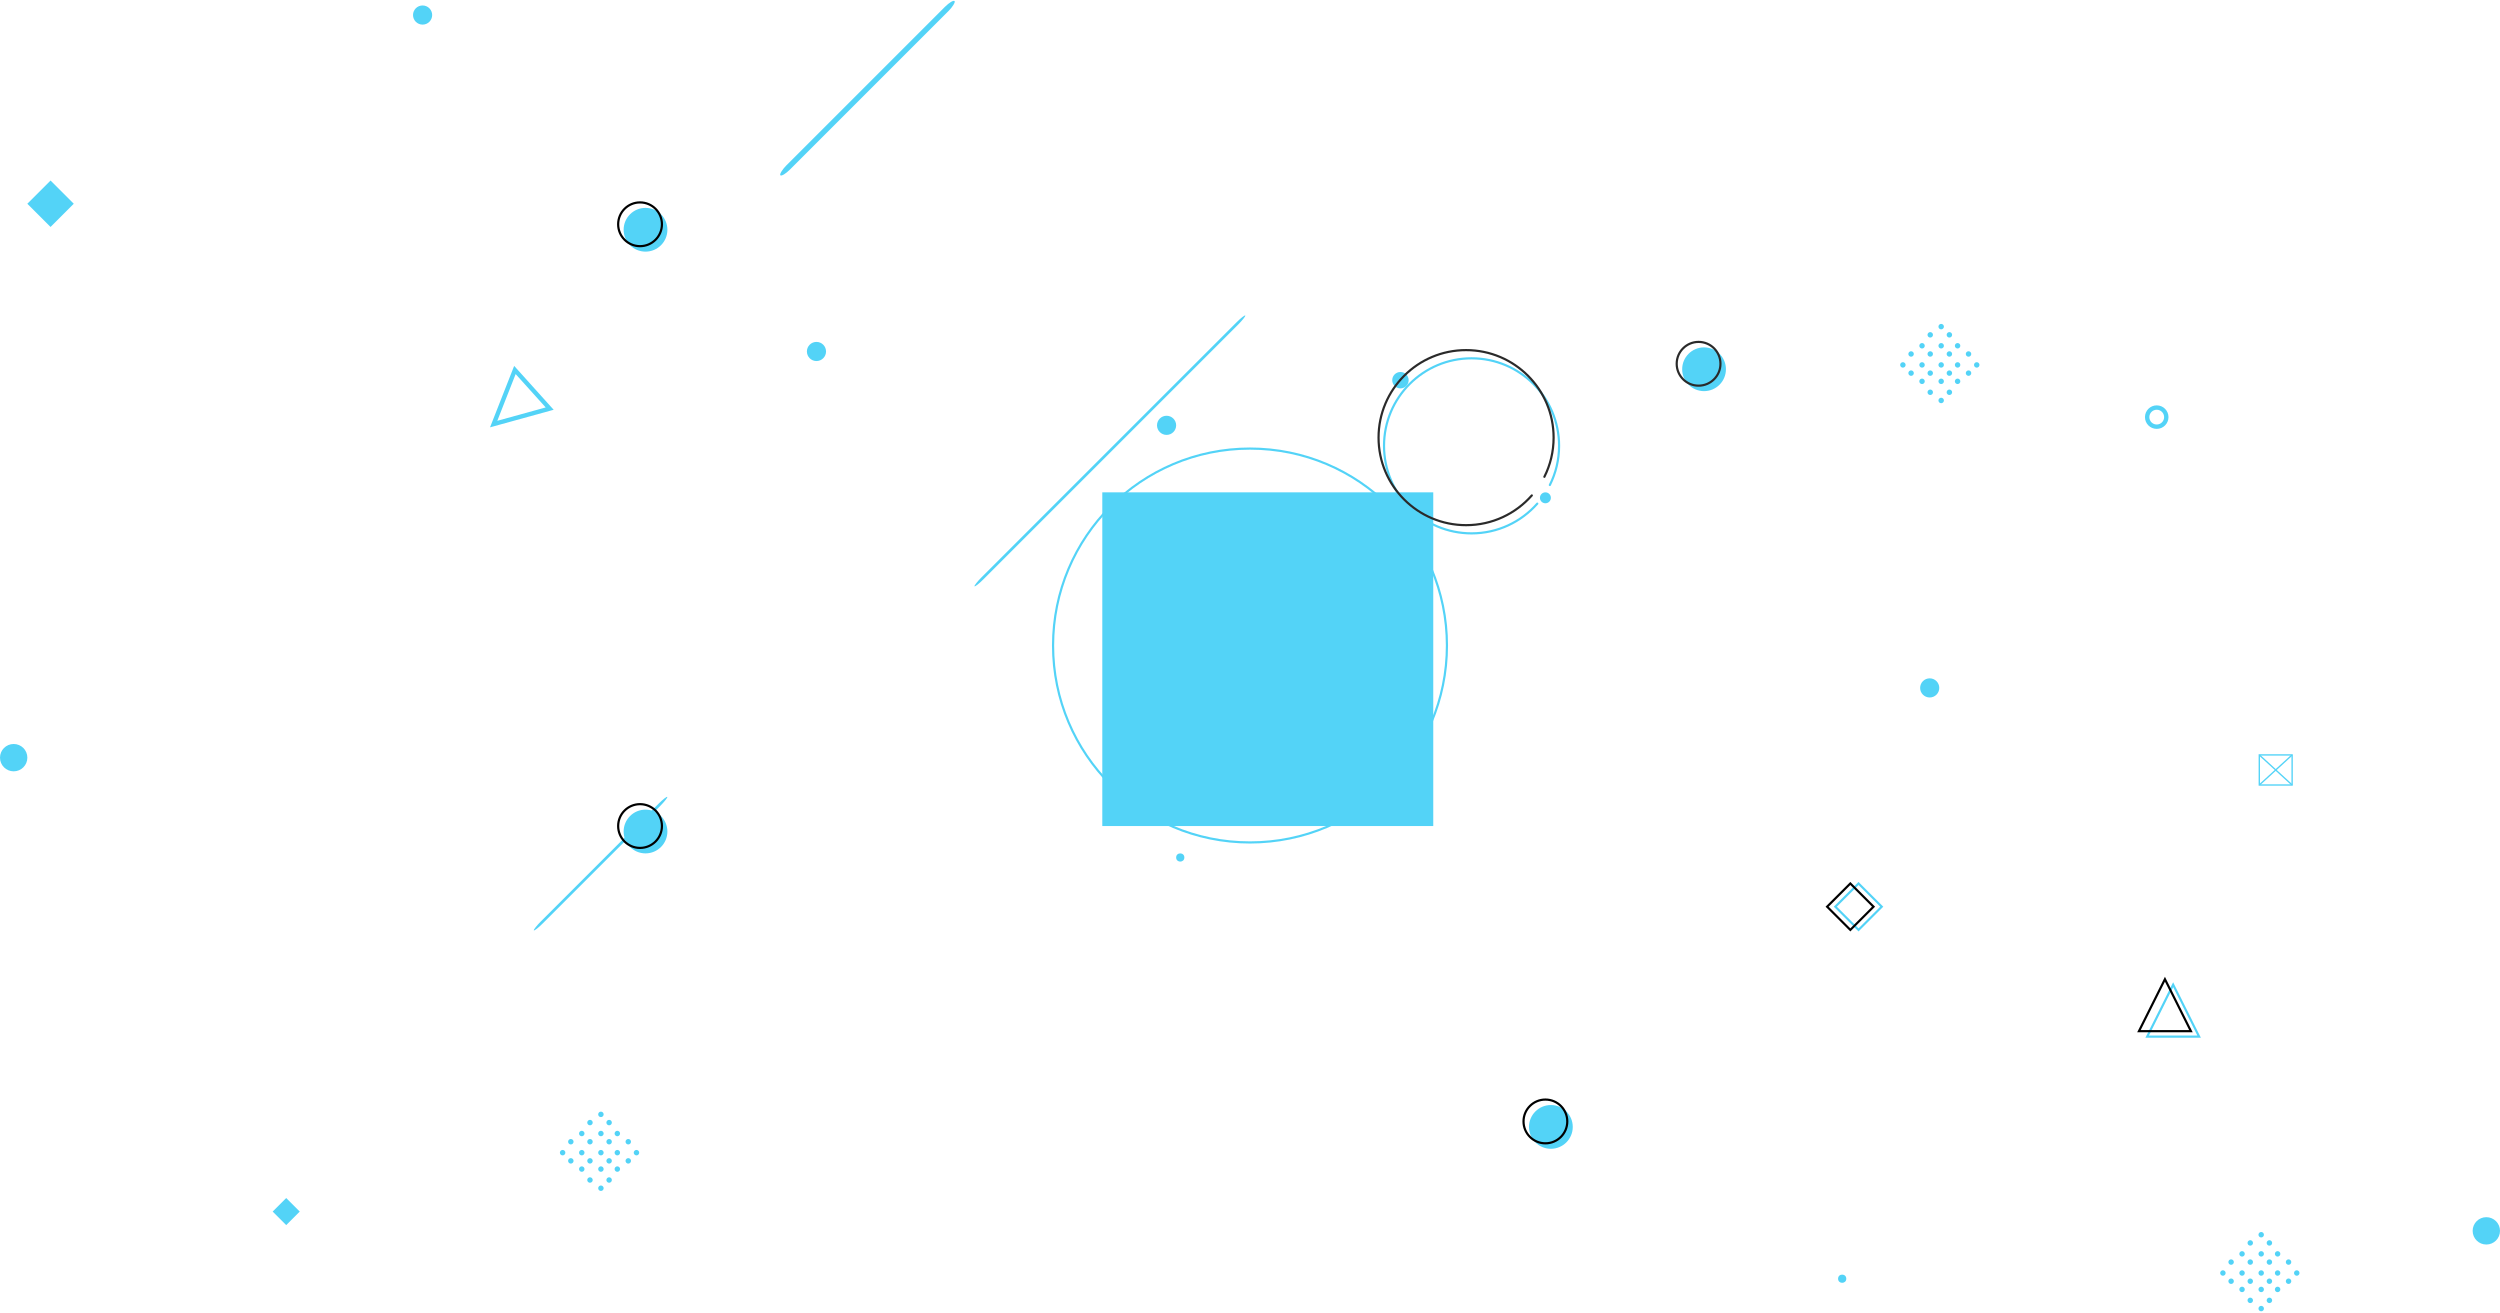 <?xml version="1.0" encoding="UTF-8" standalone="no"?>
<svg width="914px" height="480px" viewBox="0 0 914 480" version="1.1" xmlns="http://www.w3.org/2000/svg" xmlns:xlink="http://www.w3.org/1999/xlink" xmlns:sketch="http://www.bohemiancoding.com/sketch/ns">
    <!-- Generator: Sketch 3.4.4 (17249) - http://www.bohemiancoding.com/sketch -->
    <title>Group</title>
    <desc>Created with Sketch.</desc>
    <defs>
        <rect id="path-1" x="403" y="181" width="121" height="122"></rect>
    </defs>
    <g id="专栏发现" stroke="none" stroke-width="1" fill="none" fill-rule="evenodd" sketch:type="MSPage">
        <g id="专栏入口页_1366" sketch:type="MSArtboardGroup" transform="translate(-226, -4)">
            <g id="Group" sketch:type="MSLayerGroup">
                <g transform="translate(226, 3)">
                    <rect id="Rectangle-1988-Copy-2" fill="#53d3f7" sketch:type="MSShapeGroup" transform="translate(317.025, 33.075) rotate(-315) translate(-317.025, -33.075) " x="316.225" y="-11.925" width="2" height="90.069" rx="4"></rect>
                    <rect id="Rectangle-1988-Copy-3" fill="#53d3f7" sketch:type="MSShapeGroup" transform="translate(405.742, 165.742) rotate(-315) translate(-405.742, -165.742) " x="405.342" y="95.796" width="1" height="140" rx="4"></rect>
                    <rect id="Rectangle-1988-Copy-5" fill="#53d3f7" sketch:type="MSShapeGroup" transform="translate(219.589, 316.589) rotate(-315) translate(-219.589, -316.589) " x="219.189" y="282.215" width="1" height="69" rx="4"></rect>
                    <circle id="Oval-795" stroke="#53d3f7" stroke-width="0.8" sketch:type="MSShapeGroup" cx="457" cy="237" r="72"></circle>
                    <g id="Rectangle-1986-Copy">
                        <use fill="#53d3f7" fill-rule="evenodd" sketch:type="MSShapeGroup" xlink:href="#path-1"></use>
                        <use fill="none" xlink:href="#path-1"></use>
                    </g>
                    <g id="Oval-685-+-Oval-685-Copy" transform="translate(613, 126)" sketch:type="MSShapeGroup">
                        <circle id="Oval-685" fill="#53d3f7" cx="10" cy="10" r="8"></circle>
                        <circle id="Oval-685-Copy" stroke="#2A2A2A" stroke-width="0.8" cx="8" cy="8" r="8"></circle>
                    </g>
                    <g id="Oval-685-+-Oval-685-Copy-2" transform="translate(226, 295)" sketch:type="MSShapeGroup">
                        <circle id="Oval-685" fill="#53d3f7" cx="10" cy="10" r="8"></circle>
                        <circle id="Oval-685-Copy" stroke="#000000" stroke-width="0.8" cx="8" cy="8" r="8"></circle>
                    </g>
                    <g id="Oval-685-+-Oval-685-Copy-3" transform="translate(226, 75)" sketch:type="MSShapeGroup">
                        <circle id="Oval-685" fill="#53d3f7" cx="10" cy="10" r="8"></circle>
                        <circle id="Oval-685-Copy" stroke="#000000" stroke-width="0.8" cx="8" cy="8" r="8"></circle>
                    </g>
                    <circle id="Oval-685" fill="#53d3f7" sketch:type="MSShapeGroup" cx="705.5" cy="252.5" r="3.5"></circle>
                    <circle id="Oval-685-Copy-6" fill="#53d3f7" sketch:type="MSShapeGroup" cx="512" cy="140" r="3"></circle>
                    <circle id="Oval-685-Copy-7" fill="#53d3f7" sketch:type="MSShapeGroup" cx="426.5" cy="156.5" r="3.5"></circle>
                    <circle id="Oval-685-Copy-8" fill="#53d3f7" sketch:type="MSShapeGroup" cx="431.5" cy="314.5" r="1.5"></circle>
                    <circle id="Oval-685-Copy-2" stroke="#53d3f7" stroke-width="1.6" sketch:type="MSShapeGroup" cx="788.5" cy="153.5" r="3.5"></circle>
                    <circle id="Oval-685-Copy-3" fill="#53d3f7" sketch:type="MSShapeGroup" cx="298.5" cy="129.5" r="3.5"></circle>
                    <circle id="Oval-685-Copy-4" fill="#53d3f7" sketch:type="MSShapeGroup" cx="909" cy="451" r="5"></circle>
                    <circle id="Oval-685-Copy-9" fill="#53d3f7" sketch:type="MSShapeGroup" cx="5" cy="278" r="5"></circle>
                    <path d="M699.776,125.166 C700.328,125.166 700.776,124.718 700.776,124.166 C700.776,123.613 700.328,123.166 699.776,123.166 C699.224,123.166 698.776,123.613 698.776,124.166 C698.776,124.718 699.224,125.166 699.776,125.166 Z M704.019,125.166 C704.571,125.166 705.019,124.718 705.019,124.166 C705.019,123.613 704.571,123.166 704.019,123.166 C703.466,123.166 703.019,123.613 703.019,124.166 C703.019,124.718 703.466,125.166 704.019,125.166 Z M708.968,125.873 C709.521,125.873 709.968,125.425 709.968,124.873 C709.968,124.321 709.521,123.873 708.968,123.873 C708.416,123.873 707.968,124.321 707.968,124.873 C707.968,125.425 708.416,125.873 708.968,125.873 Z M713.918,125.166 C714.47,125.166 714.918,124.718 714.918,124.166 C714.918,123.613 714.47,123.166 713.918,123.166 C713.366,123.166 712.918,123.613 712.918,124.166 C712.918,124.718 713.366,125.166 713.918,125.166 Z M718.868,125.873 C719.42,125.873 719.868,125.425 719.868,124.873 C719.868,124.321 719.42,123.873 718.868,123.873 C718.315,123.873 717.868,124.321 717.868,124.873 C717.868,125.425 718.315,125.873 718.868,125.873 Z M699.069,130.115 C699.621,130.115 700.069,129.668 700.069,129.115 C700.069,128.563 699.621,128.115 699.069,128.115 C698.516,128.115 698.069,128.563 698.069,129.115 C698.069,129.668 698.516,130.115 699.069,130.115 Z M704.726,130.115 C705.278,130.115 705.726,129.668 705.726,129.115 C705.726,128.563 705.278,128.115 704.726,128.115 C704.173,128.115 703.726,128.563 703.726,129.115 C703.726,129.668 704.173,130.115 704.726,130.115 Z M708.968,130.115 C709.521,130.115 709.968,129.668 709.968,129.115 C709.968,128.563 709.521,128.115 708.968,128.115 C708.416,128.115 707.968,128.563 707.968,129.115 C707.968,129.668 708.416,130.115 708.968,130.115 Z M713.918,130.823 C714.47,130.823 714.918,130.375 714.918,129.823 C714.918,129.27 714.47,128.823 713.918,128.823 C713.366,128.823 712.918,129.27 712.918,129.823 C712.918,130.375 713.366,130.823 713.918,130.823 Z M718.868,130.115 C719.42,130.115 719.868,129.668 719.868,129.115 C719.868,128.563 719.42,128.115 718.868,128.115 C718.315,128.115 717.868,128.563 717.868,129.115 C717.868,129.668 718.315,130.115 718.868,130.115 Z M699.776,135.065 C700.328,135.065 700.776,134.618 700.776,134.065 C700.776,133.513 700.328,133.065 699.776,133.065 C699.224,133.065 698.776,133.513 698.776,134.065 C698.776,134.618 699.224,135.065 699.776,135.065 Z M704.019,135.065 C704.571,135.065 705.019,134.618 705.019,134.065 C705.019,133.513 704.571,133.065 704.019,133.065 C703.466,133.065 703.019,133.513 703.019,134.065 C703.019,134.618 703.466,135.065 704.019,135.065 Z M709.675,135.065 C710.228,135.065 710.675,134.618 710.675,134.065 C710.675,133.513 710.228,133.065 709.675,133.065 C709.123,133.065 708.675,133.513 708.675,134.065 C708.675,134.618 709.123,135.065 709.675,135.065 Z M713.918,135.065 C714.47,135.065 714.918,134.618 714.918,134.065 C714.918,133.513 714.47,133.065 713.918,133.065 C713.366,133.065 712.918,133.513 712.918,134.065 C712.918,134.618 713.366,135.065 713.918,135.065 Z M718.161,135.065 C718.713,135.065 719.161,134.618 719.161,134.065 C719.161,133.513 718.713,133.065 718.161,133.065 C717.608,133.065 717.161,133.513 717.161,134.065 C717.161,134.618 717.608,135.065 718.161,135.065 Z M699.069,140.015 C699.621,140.015 700.069,139.567 700.069,139.015 C700.069,138.463 699.621,138.015 699.069,138.015 C698.516,138.015 698.069,138.463 698.069,139.015 C698.069,139.567 698.516,140.015 699.069,140.015 Z M704.726,140.015 C705.278,140.015 705.726,139.567 705.726,139.015 C705.726,138.463 705.278,138.015 704.726,138.015 C704.173,138.015 703.726,138.463 703.726,139.015 C703.726,139.567 704.173,140.015 704.726,140.015 Z M708.968,140.015 C709.521,140.015 709.968,139.567 709.968,139.015 C709.968,138.463 709.521,138.015 708.968,138.015 C708.416,138.015 707.968,138.463 707.968,139.015 C707.968,139.567 708.416,140.015 708.968,140.015 Z M713.918,139.308 C714.47,139.308 714.918,138.86 714.918,138.308 C714.918,137.756 714.47,137.308 713.918,137.308 C713.366,137.308 712.918,137.756 712.918,138.308 C712.918,138.86 713.366,139.308 713.918,139.308 Z M718.868,140.015 C719.42,140.015 719.868,139.567 719.868,139.015 C719.868,138.463 719.42,138.015 718.868,138.015 C718.315,138.015 717.868,138.463 717.868,139.015 C717.868,139.567 718.315,140.015 718.868,140.015 Z M699.776,144.965 C700.328,144.965 700.776,144.517 700.776,143.965 C700.776,143.412 700.328,142.965 699.776,142.965 C699.224,142.965 698.776,143.412 698.776,143.965 C698.776,144.517 699.224,144.965 699.776,144.965 Z M704.019,144.965 C704.571,144.965 705.019,144.517 705.019,143.965 C705.019,143.412 704.571,142.965 704.019,142.965 C703.466,142.965 703.019,143.412 703.019,143.965 C703.019,144.517 703.466,144.965 704.019,144.965 Z M708.968,144.258 C709.521,144.258 709.968,143.81 709.968,143.258 C709.968,142.705 709.521,142.258 708.968,142.258 C708.416,142.258 707.968,142.705 707.968,143.258 C707.968,143.81 708.416,144.258 708.968,144.258 Z M713.918,144.965 C714.47,144.965 714.918,144.517 714.918,143.965 C714.918,143.412 714.47,142.965 713.918,142.965 C713.366,142.965 712.918,143.412 712.918,143.965 C712.918,144.517 713.366,144.965 713.918,144.965 Z M718.868,144.258 C719.42,144.258 719.868,143.81 719.868,143.258 C719.868,142.705 719.42,142.258 718.868,142.258 C718.315,142.258 717.868,142.705 717.868,143.258 C717.868,143.81 718.315,144.258 718.868,144.258 Z" id="Oval-685-Copy-15" fill="#53d3f7" sketch:type="MSShapeGroup" transform="translate(709.264, 134.264) rotate(-315) translate(-709.264, -134.264) "></path>
                    <circle id="Oval-685-Copy-5" fill="#53d3f7" sketch:type="MSShapeGroup" cx="154.5" cy="6.5" r="3.5"></circle>
                    <g id="Oval-701-+-Oval-701" transform="translate(504, 129)" sketch:type="MSShapeGroup">
                        <path d="M62.626,49.317 C64.785,45.009 66,40.147 66,35 C66,17.327 51.673,3 34,3 C16.327,3 2,17.327 2,35 C2,52.673 16.327,67 34,67 L34,67 C43.574,67 52.166,62.795 58.03,56.132" id="Oval-701" stroke="#53d3f7" stroke-width="0.8" stroke-linecap="round" stroke-linejoin="round"></path>
                        <circle id="Oval-701" fill="#53d3f7" cx="61" cy="54" r="2"></circle>
                        <path d="M60.626,46.317 C62.785,42.009 64,37.147 64,32 C64,14.327 49.673,0 32,0 C14.327,0 0,14.327 0,32 C0,49.673 14.327,64 32,64 L32,64 C41.574,64 50.166,59.795 56.03,53.132" id="Oval-701-Copy" stroke="#2A2A2A" stroke-width="0.8" stroke-linecap="round" stroke-linejoin="round"></path>
                    </g>
                    <rect id="Rectangle-2002" stroke="#53d3f7" stroke-width="0.8" sketch:type="MSShapeGroup" transform="translate(679.48, 332.48) rotate(-315) translate(-679.48, -332.48) " x="673.483" y="326.485" width="12" height="12"></rect>
                    <rect id="Rectangle-2002-Copy" stroke="#000000" stroke-width="0.8" sketch:type="MSShapeGroup" transform="translate(676.48, 332.48) rotate(-315) translate(-676.48, -332.48) " x="670.483" y="326.485" width="12" height="12"></rect>
                    <rect id="Rectangle-2002-Copy-2" fill="#53d3f7" sketch:type="MSShapeGroup" transform="translate(18.48, 75.48) rotate(-315) translate(-18.48, -75.48) " x="12.483" y="69.485" width="12" height="12"></rect>
                    <polygon id="Triangle-42" stroke="#53d3f7" stroke-width="0.8" sketch:type="MSShapeGroup" points="794.5 361 804 380 785 380 "></polygon>
                    <path d="M801,378 L782,378 L791.5,359 L801,378 Z" id="Triangle-42-Copy-2" stroke="#000000" stroke-width="0.8" sketch:type="MSShapeGroup"></path>
                    <polygon id="Triangle-42-Copy" stroke="#53d3f7" stroke-width="1.6" sketch:type="MSShapeGroup" transform="translate(187.55, 149.55) rotate(-132) translate(-187.55, -149.55) " points="187.454 139.957 196.954 158.957 177.954 158.957 "></polygon>
                    <g id="Rectangle-2101-+-Line-+-Line-Copy" transform="translate(826, 277)" stroke="#53d3f7" stroke-width="0.5" sketch:type="MSShapeGroup">
                        <rect id="Rectangle-2101" x="0" y="0" width="12" height="11"></rect>
                        <path d="M0.207,0.196 L11.793,10.804" id="Line" stroke-linecap="round"></path>
                        <path d="M0.207,0.196 L11.793,10.804" id="Line-Copy" stroke-linecap="round" transform="translate(6, 5.5) scale(-1, 1) translate(-6, -5.5) "></path>
                    </g>
                    <circle id="Oval-701" fill="#53d3f7" sketch:type="MSShapeGroup" cx="673.5" cy="468.5" r="1.5"></circle>
                    <g id="Oval-685-+-Oval-685-Copy-4" transform="translate(557, 403)" sketch:type="MSShapeGroup">
                        <circle id="Oval-685" fill="#53d3f7" cx="10" cy="10" r="8"></circle>
                        <circle id="Oval-685-Copy" stroke="#000000" stroke-width="0.8" cx="8" cy="8" r="8"></circle>
                    </g>
                    <path d="M209.776,413.166 C210.328,413.166 210.776,412.718 210.776,412.166 C210.776,411.613 210.328,411.166 209.776,411.166 C209.224,411.166 208.776,411.613 208.776,412.166 C208.776,412.718 209.224,413.166 209.776,413.166 Z M214.019,413.166 C214.571,413.166 215.019,412.718 215.019,412.166 C215.019,411.613 214.571,411.166 214.019,411.166 C213.466,411.166 213.019,411.613 213.019,412.166 C213.019,412.718 213.466,413.166 214.019,413.166 Z M218.968,413.873 C219.521,413.873 219.968,413.425 219.968,412.873 C219.968,412.321 219.521,411.873 218.968,411.873 C218.416,411.873 217.968,412.321 217.968,412.873 C217.968,413.425 218.416,413.873 218.968,413.873 Z M223.918,413.166 C224.47,413.166 224.918,412.718 224.918,412.166 C224.918,411.613 224.47,411.166 223.918,411.166 C223.366,411.166 222.918,411.613 222.918,412.166 C222.918,412.718 223.366,413.166 223.918,413.166 Z M228.868,413.873 C229.42,413.873 229.868,413.425 229.868,412.873 C229.868,412.321 229.42,411.873 228.868,411.873 C228.315,411.873 227.868,412.321 227.868,412.873 C227.868,413.425 228.315,413.873 228.868,413.873 Z M209.069,418.115 C209.621,418.115 210.069,417.668 210.069,417.115 C210.069,416.563 209.621,416.115 209.069,416.115 C208.516,416.115 208.069,416.563 208.069,417.115 C208.069,417.668 208.516,418.115 209.069,418.115 Z M214.726,418.115 C215.278,418.115 215.726,417.668 215.726,417.115 C215.726,416.563 215.278,416.115 214.726,416.115 C214.173,416.115 213.726,416.563 213.726,417.115 C213.726,417.668 214.173,418.115 214.726,418.115 Z M218.968,418.115 C219.521,418.115 219.968,417.668 219.968,417.115 C219.968,416.563 219.521,416.115 218.968,416.115 C218.416,416.115 217.968,416.563 217.968,417.115 C217.968,417.668 218.416,418.115 218.968,418.115 Z M223.918,418.823 C224.47,418.823 224.918,418.375 224.918,417.823 C224.918,417.27 224.47,416.823 223.918,416.823 C223.366,416.823 222.918,417.27 222.918,417.823 C222.918,418.375 223.366,418.823 223.918,418.823 Z M228.868,418.115 C229.42,418.115 229.868,417.668 229.868,417.115 C229.868,416.563 229.42,416.115 228.868,416.115 C228.315,416.115 227.868,416.563 227.868,417.115 C227.868,417.668 228.315,418.115 228.868,418.115 Z M209.776,423.065 C210.328,423.065 210.776,422.618 210.776,422.065 C210.776,421.513 210.328,421.065 209.776,421.065 C209.224,421.065 208.776,421.513 208.776,422.065 C208.776,422.618 209.224,423.065 209.776,423.065 Z M214.019,423.065 C214.571,423.065 215.019,422.618 215.019,422.065 C215.019,421.513 214.571,421.065 214.019,421.065 C213.466,421.065 213.019,421.513 213.019,422.065 C213.019,422.618 213.466,423.065 214.019,423.065 Z M219.675,423.065 C220.228,423.065 220.675,422.618 220.675,422.065 C220.675,421.513 220.228,421.065 219.675,421.065 C219.123,421.065 218.675,421.513 218.675,422.065 C218.675,422.618 219.123,423.065 219.675,423.065 Z M223.918,423.065 C224.47,423.065 224.918,422.618 224.918,422.065 C224.918,421.513 224.47,421.065 223.918,421.065 C223.366,421.065 222.918,421.513 222.918,422.065 C222.918,422.618 223.366,423.065 223.918,423.065 Z M228.161,423.065 C228.713,423.065 229.161,422.618 229.161,422.065 C229.161,421.513 228.713,421.065 228.161,421.065 C227.608,421.065 227.161,421.513 227.161,422.065 C227.161,422.618 227.608,423.065 228.161,423.065 Z M209.069,428.015 C209.621,428.015 210.069,427.567 210.069,427.015 C210.069,426.463 209.621,426.015 209.069,426.015 C208.516,426.015 208.069,426.463 208.069,427.015 C208.069,427.567 208.516,428.015 209.069,428.015 Z M214.726,428.015 C215.278,428.015 215.726,427.567 215.726,427.015 C215.726,426.463 215.278,426.015 214.726,426.015 C214.173,426.015 213.726,426.463 213.726,427.015 C213.726,427.567 214.173,428.015 214.726,428.015 Z M218.968,428.015 C219.521,428.015 219.968,427.567 219.968,427.015 C219.968,426.463 219.521,426.015 218.968,426.015 C218.416,426.015 217.968,426.463 217.968,427.015 C217.968,427.567 218.416,428.015 218.968,428.015 Z M223.918,427.308 C224.47,427.308 224.918,426.86 224.918,426.308 C224.918,425.756 224.47,425.308 223.918,425.308 C223.366,425.308 222.918,425.756 222.918,426.308 C222.918,426.86 223.366,427.308 223.918,427.308 Z M228.868,428.015 C229.42,428.015 229.868,427.567 229.868,427.015 C229.868,426.463 229.42,426.015 228.868,426.015 C228.315,426.015 227.868,426.463 227.868,427.015 C227.868,427.567 228.315,428.015 228.868,428.015 Z M209.776,432.965 C210.328,432.965 210.776,432.517 210.776,431.965 C210.776,431.412 210.328,430.965 209.776,430.965 C209.224,430.965 208.776,431.412 208.776,431.965 C208.776,432.517 209.224,432.965 209.776,432.965 Z M214.019,432.965 C214.571,432.965 215.019,432.517 215.019,431.965 C215.019,431.412 214.571,430.965 214.019,430.965 C213.466,430.965 213.019,431.412 213.019,431.965 C213.019,432.517 213.466,432.965 214.019,432.965 Z M218.968,432.258 C219.521,432.258 219.968,431.81 219.968,431.258 C219.968,430.705 219.521,430.258 218.968,430.258 C218.416,430.258 217.968,430.705 217.968,431.258 C217.968,431.81 218.416,432.258 218.968,432.258 Z M223.918,432.965 C224.47,432.965 224.918,432.517 224.918,431.965 C224.918,431.412 224.47,430.965 223.918,430.965 C223.366,430.965 222.918,431.412 222.918,431.965 C222.918,432.517 223.366,432.965 223.918,432.965 Z M228.868,432.258 C229.42,432.258 229.868,431.81 229.868,431.258 C229.868,430.705 229.42,430.258 228.868,430.258 C228.315,430.258 227.868,430.705 227.868,431.258 C227.868,431.81 228.315,432.258 228.868,432.258 Z" id="Oval-685-Copy-10" fill="#53d3f7" sketch:type="MSShapeGroup" transform="translate(219.264, 422.264) rotate(-315) translate(-219.264, -422.264) "></path>
                    <path d="M816.776,457.166 C817.328,457.166 817.776,456.718 817.776,456.166 C817.776,455.613 817.328,455.166 816.776,455.166 C816.224,455.166 815.776,455.613 815.776,456.166 C815.776,456.718 816.224,457.166 816.776,457.166 Z M821.019,457.166 C821.571,457.166 822.019,456.718 822.019,456.166 C822.019,455.613 821.571,455.166 821.019,455.166 C820.466,455.166 820.019,455.613 820.019,456.166 C820.019,456.718 820.466,457.166 821.019,457.166 Z M825.968,457.873 C826.521,457.873 826.968,457.425 826.968,456.873 C826.968,456.321 826.521,455.873 825.968,455.873 C825.416,455.873 824.968,456.321 824.968,456.873 C824.968,457.425 825.416,457.873 825.968,457.873 Z M830.918,457.166 C831.47,457.166 831.918,456.718 831.918,456.166 C831.918,455.613 831.47,455.166 830.918,455.166 C830.366,455.166 829.918,455.613 829.918,456.166 C829.918,456.718 830.366,457.166 830.918,457.166 Z M835.868,457.873 C836.42,457.873 836.868,457.425 836.868,456.873 C836.868,456.321 836.42,455.873 835.868,455.873 C835.315,455.873 834.868,456.321 834.868,456.873 C834.868,457.425 835.315,457.873 835.868,457.873 Z M816.069,462.115 C816.621,462.115 817.069,461.668 817.069,461.115 C817.069,460.563 816.621,460.115 816.069,460.115 C815.516,460.115 815.069,460.563 815.069,461.115 C815.069,461.668 815.516,462.115 816.069,462.115 Z M821.726,462.115 C822.278,462.115 822.726,461.668 822.726,461.115 C822.726,460.563 822.278,460.115 821.726,460.115 C821.173,460.115 820.726,460.563 820.726,461.115 C820.726,461.668 821.173,462.115 821.726,462.115 Z M825.968,462.115 C826.521,462.115 826.968,461.668 826.968,461.115 C826.968,460.563 826.521,460.115 825.968,460.115 C825.416,460.115 824.968,460.563 824.968,461.115 C824.968,461.668 825.416,462.115 825.968,462.115 Z M830.918,462.823 C831.47,462.823 831.918,462.375 831.918,461.823 C831.918,461.27 831.47,460.823 830.918,460.823 C830.366,460.823 829.918,461.27 829.918,461.823 C829.918,462.375 830.366,462.823 830.918,462.823 Z M835.868,462.115 C836.42,462.115 836.868,461.668 836.868,461.115 C836.868,460.563 836.42,460.115 835.868,460.115 C835.315,460.115 834.868,460.563 834.868,461.115 C834.868,461.668 835.315,462.115 835.868,462.115 Z M816.776,467.065 C817.328,467.065 817.776,466.618 817.776,466.065 C817.776,465.513 817.328,465.065 816.776,465.065 C816.224,465.065 815.776,465.513 815.776,466.065 C815.776,466.618 816.224,467.065 816.776,467.065 Z M821.019,467.065 C821.571,467.065 822.019,466.618 822.019,466.065 C822.019,465.513 821.571,465.065 821.019,465.065 C820.466,465.065 820.019,465.513 820.019,466.065 C820.019,466.618 820.466,467.065 821.019,467.065 Z M826.675,467.065 C827.228,467.065 827.675,466.618 827.675,466.065 C827.675,465.513 827.228,465.065 826.675,465.065 C826.123,465.065 825.675,465.513 825.675,466.065 C825.675,466.618 826.123,467.065 826.675,467.065 Z M830.918,467.065 C831.47,467.065 831.918,466.618 831.918,466.065 C831.918,465.513 831.47,465.065 830.918,465.065 C830.366,465.065 829.918,465.513 829.918,466.065 C829.918,466.618 830.366,467.065 830.918,467.065 Z M835.161,467.065 C835.713,467.065 836.161,466.618 836.161,466.065 C836.161,465.513 835.713,465.065 835.161,465.065 C834.608,465.065 834.161,465.513 834.161,466.065 C834.161,466.618 834.608,467.065 835.161,467.065 Z M816.069,472.015 C816.621,472.015 817.069,471.567 817.069,471.015 C817.069,470.463 816.621,470.015 816.069,470.015 C815.516,470.015 815.069,470.463 815.069,471.015 C815.069,471.567 815.516,472.015 816.069,472.015 Z M821.726,472.015 C822.278,472.015 822.726,471.567 822.726,471.015 C822.726,470.463 822.278,470.015 821.726,470.015 C821.173,470.015 820.726,470.463 820.726,471.015 C820.726,471.567 821.173,472.015 821.726,472.015 Z M825.968,472.015 C826.521,472.015 826.968,471.567 826.968,471.015 C826.968,470.463 826.521,470.015 825.968,470.015 C825.416,470.015 824.968,470.463 824.968,471.015 C824.968,471.567 825.416,472.015 825.968,472.015 Z M830.918,471.308 C831.47,471.308 831.918,470.86 831.918,470.308 C831.918,469.756 831.47,469.308 830.918,469.308 C830.366,469.308 829.918,469.756 829.918,470.308 C829.918,470.86 830.366,471.308 830.918,471.308 Z M835.868,472.015 C836.42,472.015 836.868,471.567 836.868,471.015 C836.868,470.463 836.42,470.015 835.868,470.015 C835.315,470.015 834.868,470.463 834.868,471.015 C834.868,471.567 835.315,472.015 835.868,472.015 Z M816.776,476.965 C817.328,476.965 817.776,476.517 817.776,475.965 C817.776,475.412 817.328,474.965 816.776,474.965 C816.224,474.965 815.776,475.412 815.776,475.965 C815.776,476.517 816.224,476.965 816.776,476.965 Z M821.019,476.965 C821.571,476.965 822.019,476.517 822.019,475.965 C822.019,475.412 821.571,474.965 821.019,474.965 C820.466,474.965 820.019,475.412 820.019,475.965 C820.019,476.517 820.466,476.965 821.019,476.965 Z M825.968,476.258 C826.521,476.258 826.968,475.81 826.968,475.258 C826.968,474.705 826.521,474.258 825.968,474.258 C825.416,474.258 824.968,474.705 824.968,475.258 C824.968,475.81 825.416,476.258 825.968,476.258 Z M830.918,476.965 C831.47,476.965 831.918,476.517 831.918,475.965 C831.918,475.412 831.47,474.965 830.918,474.965 C830.366,474.965 829.918,475.412 829.918,475.965 C829.918,476.517 830.366,476.965 830.918,476.965 Z M835.868,476.258 C836.42,476.258 836.868,475.81 836.868,475.258 C836.868,474.705 836.42,474.258 835.868,474.258 C835.315,474.258 834.868,474.705 834.868,475.258 C834.868,475.81 835.315,476.258 835.868,476.258 Z" id="Oval-685-Copy-16" fill="#53d3f7" sketch:type="MSShapeGroup" transform="translate(826.264, 466.264) rotate(-315) translate(-826.264, -466.264) "></path>
                    <rect id="Rectangle-2002-Copy-3" fill="#53d3f7" sketch:type="MSShapeGroup" transform="translate(104.64, 443.64) rotate(-315) translate(-104.64, -443.64) " x="101.358" y="440.36" width="7" height="7"></rect>
                </g>
            </g>
        </g>
    </g>
</svg>